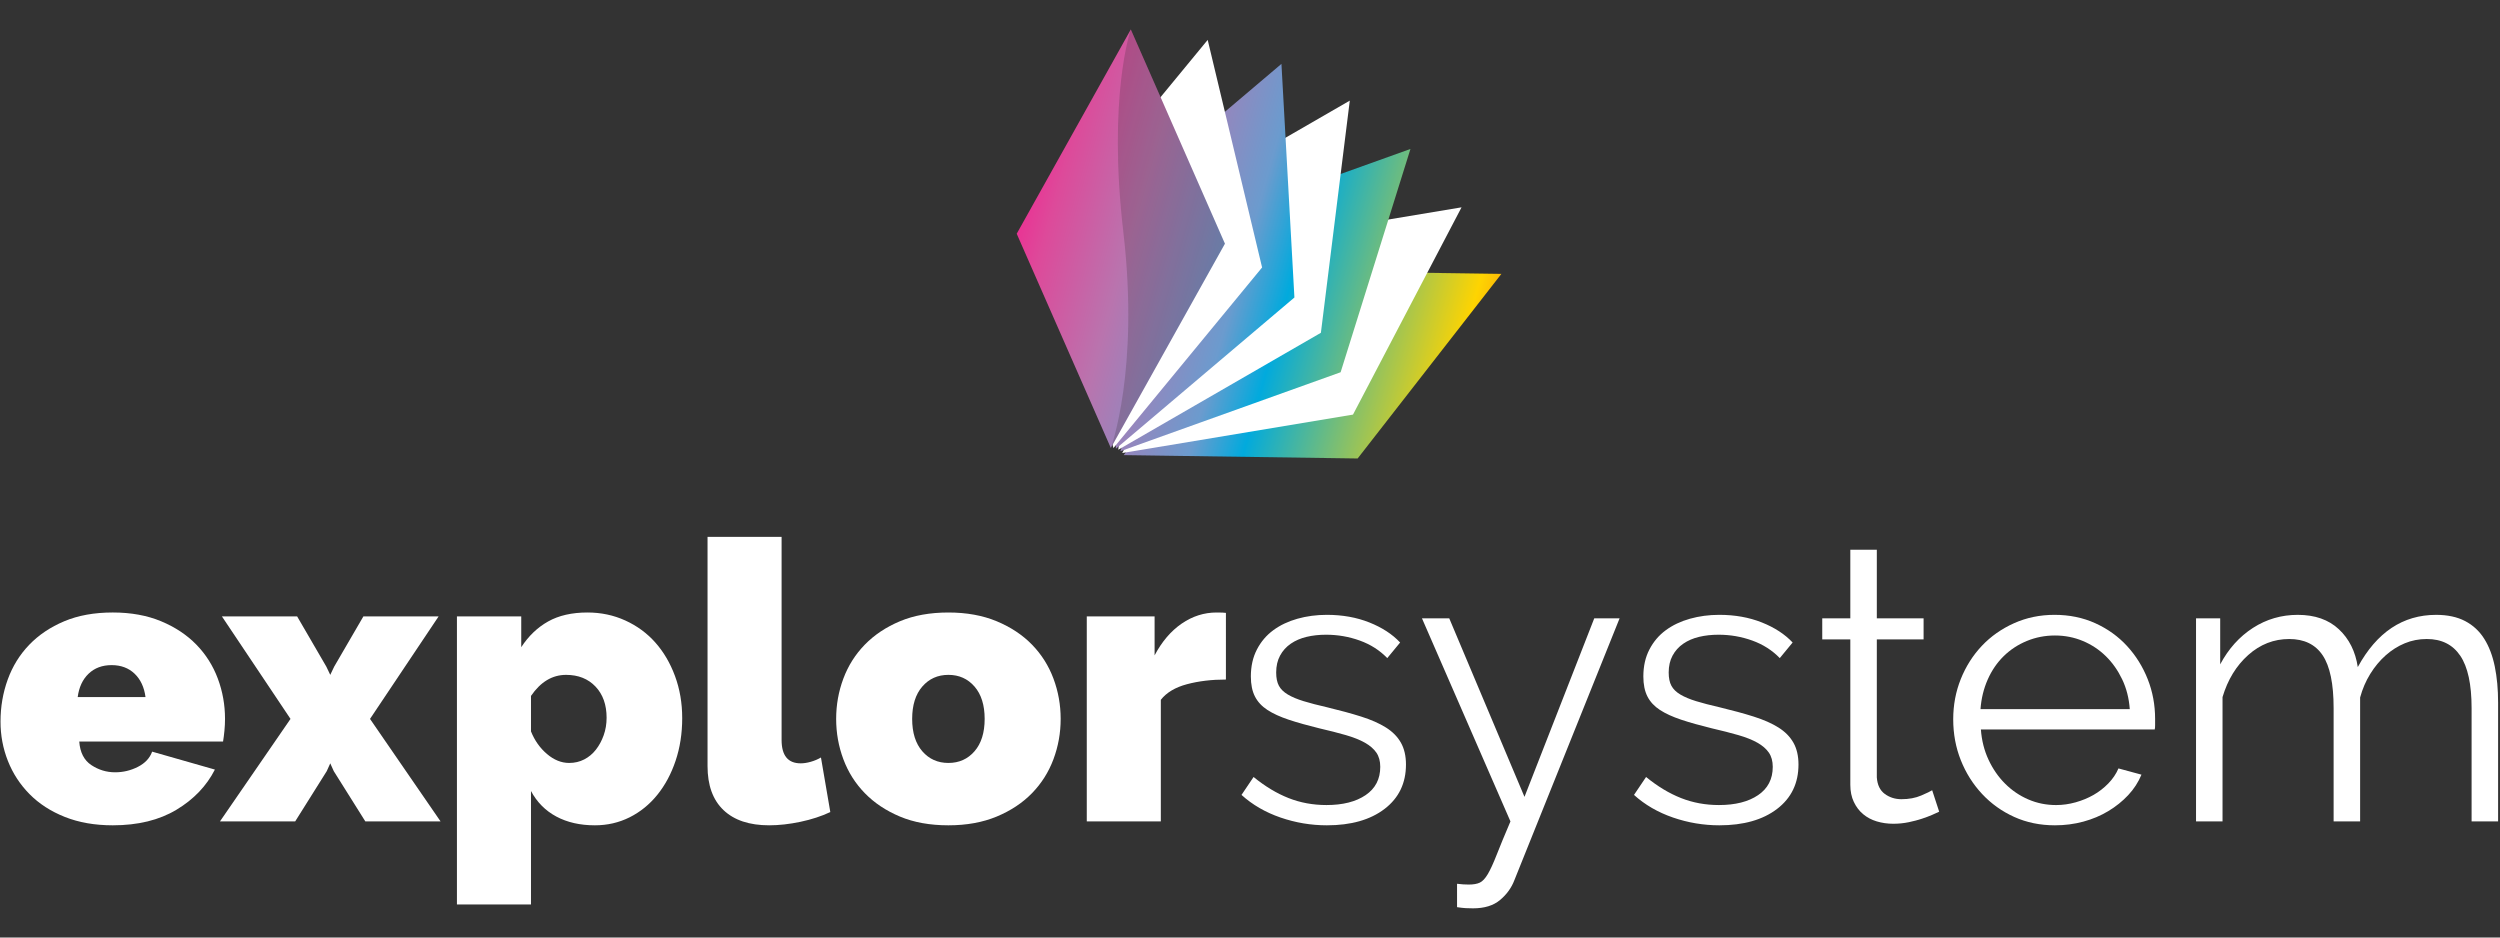 <?xml version="1.0" encoding="utf-8"?>
<!-- Generator: Adobe Illustrator 16.0.0, SVG Export Plug-In . SVG Version: 6.00 Build 0)  -->
<!DOCTYPE svg PUBLIC "-//W3C//DTD SVG 1.1//EN" "http://www.w3.org/Graphics/SVG/1.1/DTD/svg11.dtd">
<svg version="1.1" id="Calque_1" xmlns="http://www.w3.org/2000/svg" xmlns:xlink="http://www.w3.org/1999/xlink" x="0px" y="0px"
	 width="800px" height="300px" viewBox="0 0 800 300" enable-background="new 0 0 800 300" xml:space="preserve">
<rect x="0" y="0" width="800" height="300" fill="#333333" stroke="none"/>
<g>
	
		<linearGradient id="XMLID_2_" gradientUnits="userSpaceOnUse" x1="597.544" y1="24.559" x2="451.029" y2="153.287" gradientTransform="matrix(-0.902 0.433 0.433 0.902 846.367 -192.551)">
		<stop  offset="0" style="stop-color:#ED2C92"/>
		<stop  offset="0.064" style="stop-color:#DD4A9A"/>
		<stop  offset="0.198" style="stop-color:#B974AE"/>
		<stop  offset="0.388" style="stop-color:#6B9BCE"/>
		<stop  offset="0.472" style="stop-color:#01AADD"/>
		<stop  offset="0.77" style="stop-color:#FED401"/>
		<stop  offset="1" style="stop-color:#ED2029"/>
	</linearGradient>
	<polygon id="XMLID_2128_" fill="url(#XMLID_2_)" points="405.591,86.572 480.444,87.645 434.446,146.715 359.585,145.636 	"/>
	<polygon id="XMLID_4713_" fill="#FFFFFF" points="393.844,78.643 467.694,66.346 432.957,132.673 359.109,144.968 	"/>
	
		<linearGradient id="XMLID_3_" gradientUnits="userSpaceOnUse" x1="587.131" y1="12.711" x2="440.618" y2="141.437" gradientTransform="matrix(-0.902 0.433 0.433 0.902 846.367 -192.551)">
		<stop  offset="0" style="stop-color:#ED2C92"/>
		<stop  offset="0.064" style="stop-color:#DD4A9A"/>
		<stop  offset="0.198" style="stop-color:#B974AE"/>
		<stop  offset="0.388" style="stop-color:#6B9BCE"/>
		<stop  offset="0.472" style="stop-color:#01AADD"/>
		<stop  offset="0.77" style="stop-color:#FED401"/>
		<stop  offset="1" style="stop-color:#ED2029"/>
	</linearGradient>
	<polygon id="XMLID_4712_" fill="url(#XMLID_3_)" points="380.873,72.936 451.347,47.666 429.001,119.118 358.523,144.389 	"/>
	<polygon id="XMLID_4443_" fill="#FFFFFF" points="367.091,69.628 431.934,32.197 422.686,106.494 357.844,143.92 	"/>
	
		<linearGradient id="XMLID_4_" gradientUnits="userSpaceOnUse" x1="582.034" y1="6.904" x2="435.518" y2="135.633" gradientTransform="matrix(-0.902 0.433 0.433 0.902 846.367 -192.551)">
		<stop  offset="0" style="stop-color:#ED2C92"/>
		<stop  offset="0.064" style="stop-color:#DD4A9A"/>
		<stop  offset="0.198" style="stop-color:#B974AE"/>
		<stop  offset="0.388" style="stop-color:#6B9BCE"/>
		<stop  offset="0.472" style="stop-color:#01AADD"/>
		<stop  offset="0.77" style="stop-color:#FED401"/>
		<stop  offset="1" style="stop-color:#ED2029"/>
	</linearGradient>
	<polygon id="XMLID_4442_" fill="url(#XMLID_4_)" points="352.94,68.833 410.063,20.441 414.214,95.198 357.092,143.584 	"/>
	<polygon id="XMLID_3547_" fill="#FFFFFF" points="338.873,70.571 386.461,12.767 403.869,85.589 356.289,143.389 	"/>
	
		<linearGradient id="XMLID_5_" gradientUnits="userSpaceOnUse" x1="582.901" y1="7.892" x2="436.386" y2="136.619" gradientTransform="matrix(-0.902 0.433 0.433 0.902 846.367 -192.551)">
		<stop  offset="0" style="stop-color:#ED2C92"/>
		<stop  offset="0.064" style="stop-color:#DD4A9A"/>
		<stop  offset="0.198" style="stop-color:#B974AE"/>
		<stop  offset="0.388" style="stop-color:#6B9BCE"/>
		<stop  offset="0.472" style="stop-color:#01AADD"/>
		<stop  offset="0.77" style="stop-color:#FED401"/>
		<stop  offset="1" style="stop-color:#ED2029"/>
	</linearGradient>
	<polygon id="XMLID_3545_" fill="url(#XMLID_5_)" points="325.347,74.799 361.857,9.433 391.973,77.983 355.463,143.342 	"/>
	<path id="XMLID_2129_" opacity="0.2" fill="#231F20" d="M361.857,9.433c0,0-7.473,21.255-2.374,64.959
		c5.163,44.274-4.021,68.95-4.021,68.95l36.51-65.359L361.857,9.433z"/>
</g>
<g>
	<path fill="#FFFFFF" d="M36.088,264.1c-5.737,0-10.851-0.895-15.341-2.681c-4.49-1.788-8.253-4.22-11.287-7.298
		c-3.037-3.074-5.344-6.609-6.922-10.601c-1.581-3.991-2.37-8.188-2.37-12.597c0-4.74,0.767-9.229,2.307-13.472
		c1.538-4.239,3.824-7.939,6.859-11.1c3.035-3.158,6.776-5.675,11.226-7.547c4.447-1.869,9.624-2.806,15.528-2.806
		c5.819,0,10.975,0.937,15.466,2.806c4.49,1.872,8.251,4.367,11.288,7.484c3.034,3.119,5.32,6.735,6.859,10.852
		c1.538,4.115,2.307,8.419,2.307,12.908c0,1.248-0.063,2.517-0.187,3.804c-0.125,1.291-0.271,2.433-0.437,3.431H25.361
		c0.25,3.492,1.538,6.008,3.867,7.546c2.327,1.539,4.864,2.308,7.608,2.308c2.576,0,5.008-0.58,7.296-1.747
		c2.286-1.163,3.804-2.784,4.553-4.863l20.081,5.736c-2.663,5.239-6.757,9.522-12.286,12.848
		C50.949,262.438,44.152,264.1,36.088,264.1z M46.564,223.065c-0.417-3.158-1.581-5.653-3.492-7.482
		c-1.914-1.828-4.366-2.744-7.359-2.744c-2.994,0-5.447,0.916-7.359,2.744c-1.913,1.829-3.077,4.324-3.492,7.482H46.564z"/>
	<path fill="#FFFFFF" d="M95.082,197.247l9.354,16.091l1.248,2.618l1.246-2.618l9.354-16.091h24.072l-21.951,32.803l22.575,32.803
		h-24.072l-10.103-16.089l-1.122-2.495l-1.123,2.495l-10.104,16.089H70.387l22.575-32.803L71.01,197.247H95.082z"/>
	<path fill="#FFFFFF" d="M190.369,264.1c-4.739,0-8.855-0.936-12.348-2.806c-3.492-1.872-6.195-4.594-8.106-8.171v36.296h-23.698
		v-92.172h20.58v9.854c2.327-3.574,5.195-6.319,8.605-8.232c3.408-1.911,7.608-2.869,12.598-2.869c4.322,0,8.356,0.854,12.098,2.558
		c3.742,1.705,6.942,4.054,9.604,7.047c2.66,2.993,4.758,6.57,6.298,10.726c1.538,4.159,2.307,8.649,2.307,13.471
		c0,4.907-0.707,9.46-2.12,13.657c-1.415,4.2-3.368,7.838-5.862,10.913c-2.495,3.077-5.447,5.469-8.855,7.172
		C198.058,263.246,194.359,264.1,190.369,264.1z M182.137,244.144c1.746,0,3.346-0.374,4.802-1.123
		c1.454-0.748,2.701-1.786,3.742-3.117c1.039-1.329,1.871-2.868,2.494-4.615c0.624-1.745,0.936-3.617,0.936-5.611
		c0-4.158-1.185-7.484-3.555-9.979c-2.37-2.493-5.51-3.741-9.417-3.741c-4.408,0-8.149,2.245-11.225,6.735v11.35
		c1.163,2.912,2.869,5.323,5.114,7.234C177.272,243.189,179.642,244.144,182.137,244.144z"/>
	<path fill="#FFFFFF" d="M226.413,171.804h23.697v64.98c0,4.989,2.037,7.484,6.111,7.484c0.997,0,2.077-0.166,3.243-0.499
		c1.163-0.331,2.246-0.789,3.243-1.372l2.994,17.462c-2.828,1.33-6.008,2.37-9.542,3.118c-3.535,0.748-6.881,1.122-10.04,1.122
		c-6.32,0-11.185-1.621-14.593-4.864c-3.41-3.242-5.113-7.939-5.113-14.094V171.804z"/>
	<path fill="#FFFFFF" d="M303.491,264.1c-5.904,0-11.081-0.936-15.528-2.806c-4.449-1.872-8.19-4.366-11.225-7.483
		c-3.036-3.118-5.322-6.735-6.86-10.853c-1.54-4.114-2.307-8.418-2.307-12.908c0-4.489,0.767-8.793,2.307-12.908
		c1.538-4.116,3.824-7.732,6.86-10.852c3.035-3.117,6.776-5.612,11.225-7.484c4.447-1.869,9.624-2.806,15.528-2.806
		c5.82,0,10.976,0.937,15.467,2.806c4.49,1.872,8.251,4.367,11.288,7.484c3.034,3.119,5.319,6.735,6.859,10.852
		c1.538,4.115,2.308,8.419,2.308,12.908c0,4.49-0.77,8.794-2.308,12.908c-1.54,4.117-3.825,7.734-6.859,10.853
		c-3.037,3.117-6.798,5.611-11.288,7.483C314.467,263.164,309.311,264.1,303.491,264.1z M291.892,230.05
		c0,4.408,1.08,7.857,3.243,10.353c2.161,2.494,4.946,3.741,8.356,3.741c3.409,0,6.194-1.247,8.357-3.741
		c2.161-2.495,3.243-5.944,3.243-10.353c0-4.406-1.082-7.857-3.243-10.353c-2.164-2.493-4.949-3.741-8.357-3.741
		c-3.41,0-6.195,1.248-8.356,3.741C292.972,222.192,291.892,225.644,291.892,230.05z"/>
	<path fill="#FFFFFF" d="M392.294,217.452c-4.574,0-8.73,0.501-12.473,1.497c-3.742,0.998-6.528,2.663-8.356,4.989v38.914h-23.698
		v-65.605h21.702v12.473c2.327-4.406,5.217-7.795,8.667-10.165c3.45-2.37,7.172-3.555,11.164-3.555c1.578,0,2.576,0.044,2.993,0.125
		V217.452z"/>
	<path fill="#FFFFFF" d="M424.596,264.1c-5.072,0-10.021-0.832-14.842-2.494c-4.823-1.663-8.98-4.073-12.473-7.234l3.866-5.737
		c3.659,2.993,7.379,5.239,11.163,6.735c3.782,1.497,7.836,2.245,12.16,2.245c5.238,0,9.418-1.061,12.535-3.181
		c3.119-2.119,4.678-5.133,4.678-9.043c0-1.828-0.417-3.346-1.247-4.552c-0.833-1.204-2.059-2.265-3.68-3.181
		c-1.621-0.914-3.66-1.724-6.112-2.433c-2.453-0.705-5.3-1.435-8.542-2.182c-3.743-0.915-6.985-1.829-9.729-2.744
		s-5.01-1.953-6.798-3.118c-1.789-1.163-3.118-2.597-3.991-4.303c-0.873-1.703-1.309-3.845-1.309-6.424
		c0-3.242,0.643-6.111,1.933-8.605c1.288-2.494,3.034-4.552,5.238-6.174c2.202-1.622,4.78-2.848,7.733-3.68
		c2.951-0.83,6.09-1.247,9.416-1.247c4.988,0,9.52,0.812,13.595,2.433c4.073,1.621,7.359,3.762,9.854,6.423l-4.116,4.989
		c-2.414-2.495-5.344-4.366-8.793-5.613c-3.452-1.247-7.048-1.87-10.789-1.87c-2.244,0-4.325,0.229-6.236,0.686
		c-1.914,0.458-3.598,1.185-5.052,2.183c-1.455,0.998-2.6,2.268-3.43,3.804c-0.832,1.54-1.247,3.349-1.247,5.425
		c0,1.747,0.29,3.162,0.873,4.242c0.581,1.081,1.537,2.017,2.869,2.806c1.328,0.791,3.013,1.496,5.051,2.12
		c2.037,0.624,4.509,1.269,7.421,1.934c4.157,0.998,7.814,1.995,10.977,2.993c3.158,0.998,5.798,2.163,7.92,3.492
		c2.12,1.331,3.719,2.952,4.801,4.864c1.079,1.914,1.621,4.24,1.621,6.984c0,5.987-2.286,10.727-6.858,14.219
		C438.481,262.354,432.329,264.1,424.596,264.1z"/>
	<path fill="#FFFFFF" d="M466.254,282.809c0.665,0.082,1.31,0.145,1.934,0.187c0.623,0.041,1.226,0.063,1.809,0.063
		c1.497,0,2.681-0.208,3.555-0.624c0.873-0.416,1.725-1.33,2.557-2.744c0.83-1.414,1.766-3.451,2.806-6.11
		c1.039-2.662,2.515-6.236,4.429-10.727l-28.313-64.981h8.73l24.072,57.124l22.325-57.124h8.107l-33.676,83.815
		c-0.916,2.409-2.432,4.509-4.553,6.298c-2.121,1.787-5.011,2.682-8.668,2.682c-0.833,0-1.621-0.021-2.37-0.063
		c-0.748-0.042-1.664-0.146-2.744-0.312V282.809z"/>
	<path fill="#FFFFFF" d="M550.192,264.1c-5.071,0-10.02-0.832-14.841-2.494c-4.824-1.663-8.98-4.073-12.472-7.234l3.866-5.737
		c3.657,2.993,7.377,5.239,11.162,6.735c3.782,1.497,7.836,2.245,12.16,2.245c5.238,0,9.418-1.061,12.535-3.181
		c3.119-2.119,4.678-5.133,4.678-9.043c0-1.828-0.418-3.346-1.248-4.552c-0.831-1.204-2.058-2.265-3.679-3.181
		c-1.621-0.914-3.66-1.724-6.112-2.433c-2.452-0.705-5.3-1.435-8.543-2.182c-3.743-0.915-6.984-1.829-9.729-2.744
		c-2.743-0.915-5.011-1.953-6.798-3.118c-1.788-1.163-3.118-2.597-3.991-4.303c-0.872-1.703-1.31-3.845-1.31-6.424
		c0-3.242,0.643-6.111,1.934-8.605c1.288-2.494,3.034-4.552,5.239-6.174c2.201-1.622,4.779-2.848,7.732-3.68
		c2.95-0.83,6.089-1.247,9.415-1.247c4.989,0,9.521,0.812,13.596,2.433c4.073,1.621,7.359,3.762,9.854,6.423l-4.115,4.989
		c-2.414-2.495-5.344-4.366-8.793-5.613c-3.452-1.247-7.048-1.87-10.789-1.87c-2.245,0-4.325,0.229-6.236,0.686
		c-1.915,0.458-3.598,1.185-5.052,2.183c-1.456,0.998-2.6,2.268-3.429,3.804c-0.834,1.54-1.248,3.349-1.248,5.425
		c0,1.747,0.29,3.162,0.872,4.242c0.581,1.081,1.539,2.017,2.87,2.806c1.328,0.791,3.013,1.496,5.05,2.12s4.51,1.269,7.421,1.934
		c4.158,0.998,7.815,1.995,10.977,2.993c3.159,0.998,5.8,2.163,7.92,3.492c2.12,1.331,3.72,2.952,4.802,4.864
		c1.08,1.914,1.621,4.24,1.621,6.984c0,5.987-2.287,10.727-6.858,14.219C564.079,262.354,557.927,264.1,550.192,264.1z"/>
	<path fill="#FFFFFF" d="M620.537,259.735c-0.499,0.249-1.228,0.582-2.183,0.997c-0.956,0.417-2.059,0.832-3.305,1.247
		c-1.247,0.417-2.662,0.791-4.241,1.123c-1.581,0.33-3.242,0.499-4.989,0.499c-1.829,0-3.575-0.251-5.237-0.749
		c-1.665-0.498-3.118-1.268-4.366-2.308c-1.247-1.038-2.245-2.349-2.993-3.929c-0.748-1.578-1.122-3.408-1.122-5.487v-46.522h-8.981
		v-6.735h8.981V175.92h8.481v21.951h14.966v6.735h-14.966v44.152c0.165,2.413,1.018,4.179,2.556,5.301
		c1.538,1.123,3.306,1.684,5.302,1.684c2.409,0,4.53-0.395,6.359-1.185c1.828-0.789,2.995-1.351,3.493-1.684L620.537,259.735z"/>
	<path fill="#FFFFFF" d="M657.582,264.1c-4.74,0-9.086-0.895-13.034-2.681c-3.95-1.788-7.381-4.241-10.29-7.359
		c-2.912-3.118-5.176-6.715-6.798-10.788c-1.621-4.073-2.433-8.438-2.433-13.097c0-4.571,0.812-8.875,2.433-12.908
		c1.622-4.032,3.866-7.566,6.736-10.602c2.868-3.035,6.298-5.445,10.289-7.235c3.991-1.787,8.313-2.681,12.972-2.681
		c4.74,0,9.084,0.894,13.033,2.681c3.948,1.79,7.337,4.223,10.165,7.297c2.825,3.078,5.03,6.611,6.61,10.602
		c1.578,3.991,2.369,8.232,2.369,12.722c0,0.667,0,1.332,0,1.997s-0.042,1.122-0.125,1.371h-55.626
		c0.25,3.492,1.061,6.715,2.432,9.665c1.372,2.953,3.138,5.51,5.302,7.67c2.161,2.164,4.634,3.848,7.42,5.052
		c2.785,1.207,5.758,1.81,8.918,1.81c2.078,0,4.157-0.291,6.236-0.873c2.078-0.581,3.991-1.372,5.738-2.37
		c1.745-0.997,3.324-2.224,4.738-3.679c1.413-1.454,2.495-3.056,3.243-4.802l7.359,1.995c-0.999,2.413-2.413,4.595-4.241,6.548
		c-1.831,1.955-3.95,3.66-6.361,5.113c-2.412,1.456-5.072,2.578-7.981,3.368C663.775,263.705,660.74,264.1,657.582,264.1z
		 M681.528,226.933c-0.249-3.492-1.061-6.674-2.432-9.542c-1.372-2.868-3.118-5.341-5.238-7.421
		c-2.121-2.078-4.574-3.699-7.359-4.865c-2.786-1.163-5.759-1.746-8.917-1.746c-3.162,0-6.154,0.583-8.98,1.746
		c-2.828,1.166-5.301,2.787-7.421,4.865c-2.12,2.08-3.826,4.574-5.114,7.482c-1.29,2.912-2.058,6.072-2.308,9.48H681.528z"/>
	<path fill="#FFFFFF" d="M799.391,262.853h-8.481v-36.295c0-7.564-1.206-13.136-3.616-16.713c-2.413-3.574-5.987-5.363-10.727-5.363
		c-2.494,0-4.845,0.459-7.048,1.372c-2.203,0.916-4.239,2.204-6.11,3.866c-1.871,1.665-3.515,3.64-4.926,5.926
		c-1.416,2.286-2.495,4.801-3.244,7.545v39.662h-8.481v-36.295c0-7.732-1.165-13.345-3.491-16.838
		c-2.329-3.492-5.905-5.238-10.727-5.238c-4.907,0-9.272,1.705-13.096,5.113c-3.826,3.411-6.569,7.901-8.233,13.471v39.787h-8.48
		v-64.981h7.733v14.718c2.66-4.989,6.152-8.874,10.477-11.661c4.323-2.784,9.104-4.179,14.344-4.179
		c5.487,0,9.872,1.539,13.158,4.615c3.284,3.076,5.301,7.108,6.05,12.097c6.067-11.141,14.425-16.712,25.067-16.712
		c3.66,0,6.755,0.667,9.294,1.995c2.534,1.331,4.571,3.224,6.11,5.676c1.537,2.453,2.66,5.406,3.367,8.855
		c0.706,3.451,1.061,7.296,1.061,11.536V262.853z"/>
</g>
</svg>
